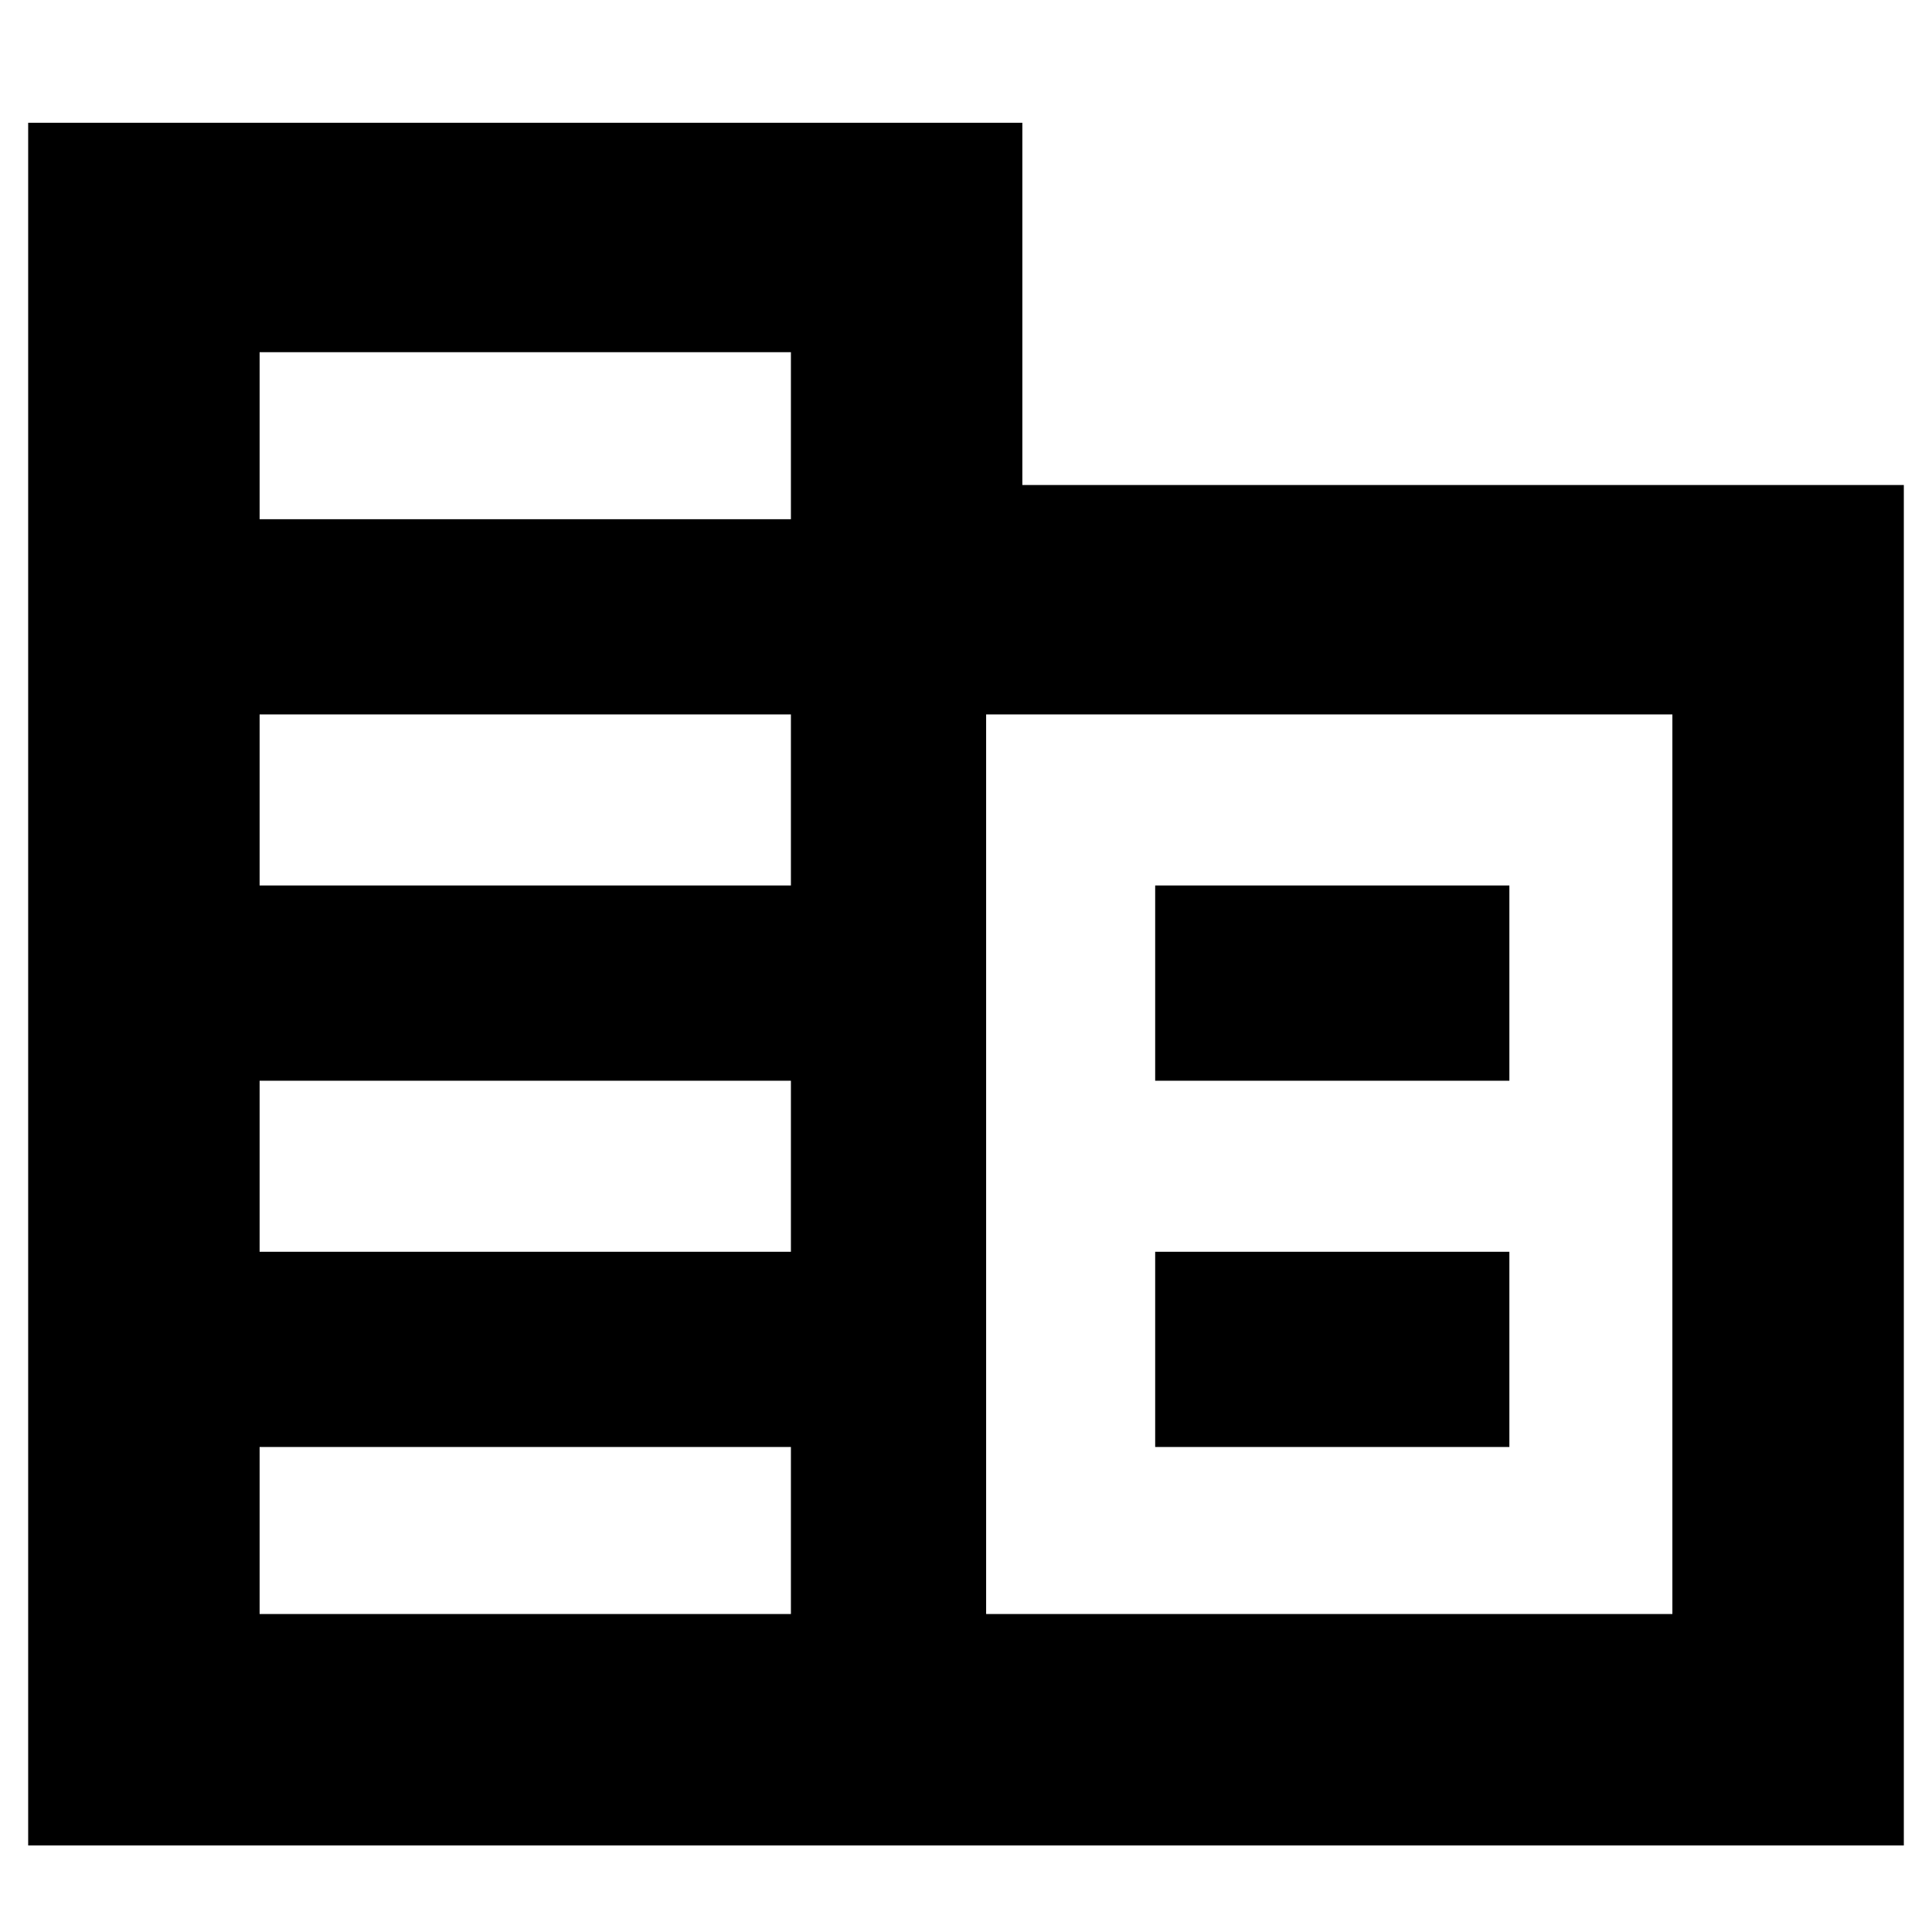 <svg xmlns="http://www.w3.org/2000/svg" height="24" width="24"><path d="M.35 22.925v-21.4H12.7v4.5h10.95v16.9Zm2.875-2.875h6.6v-2.075h-6.6Zm0-4.5h6.6v-2.125h-6.6Zm0-4.55h6.6V8.875h-6.6Zm0-4.55h6.6V4.375h-6.6Zm9.025 13.6h8.525V8.875H12.25Zm2.1-6.625V11h4.4v2.425Zm0 4.55V15.55h4.4v2.425Z"/></svg>